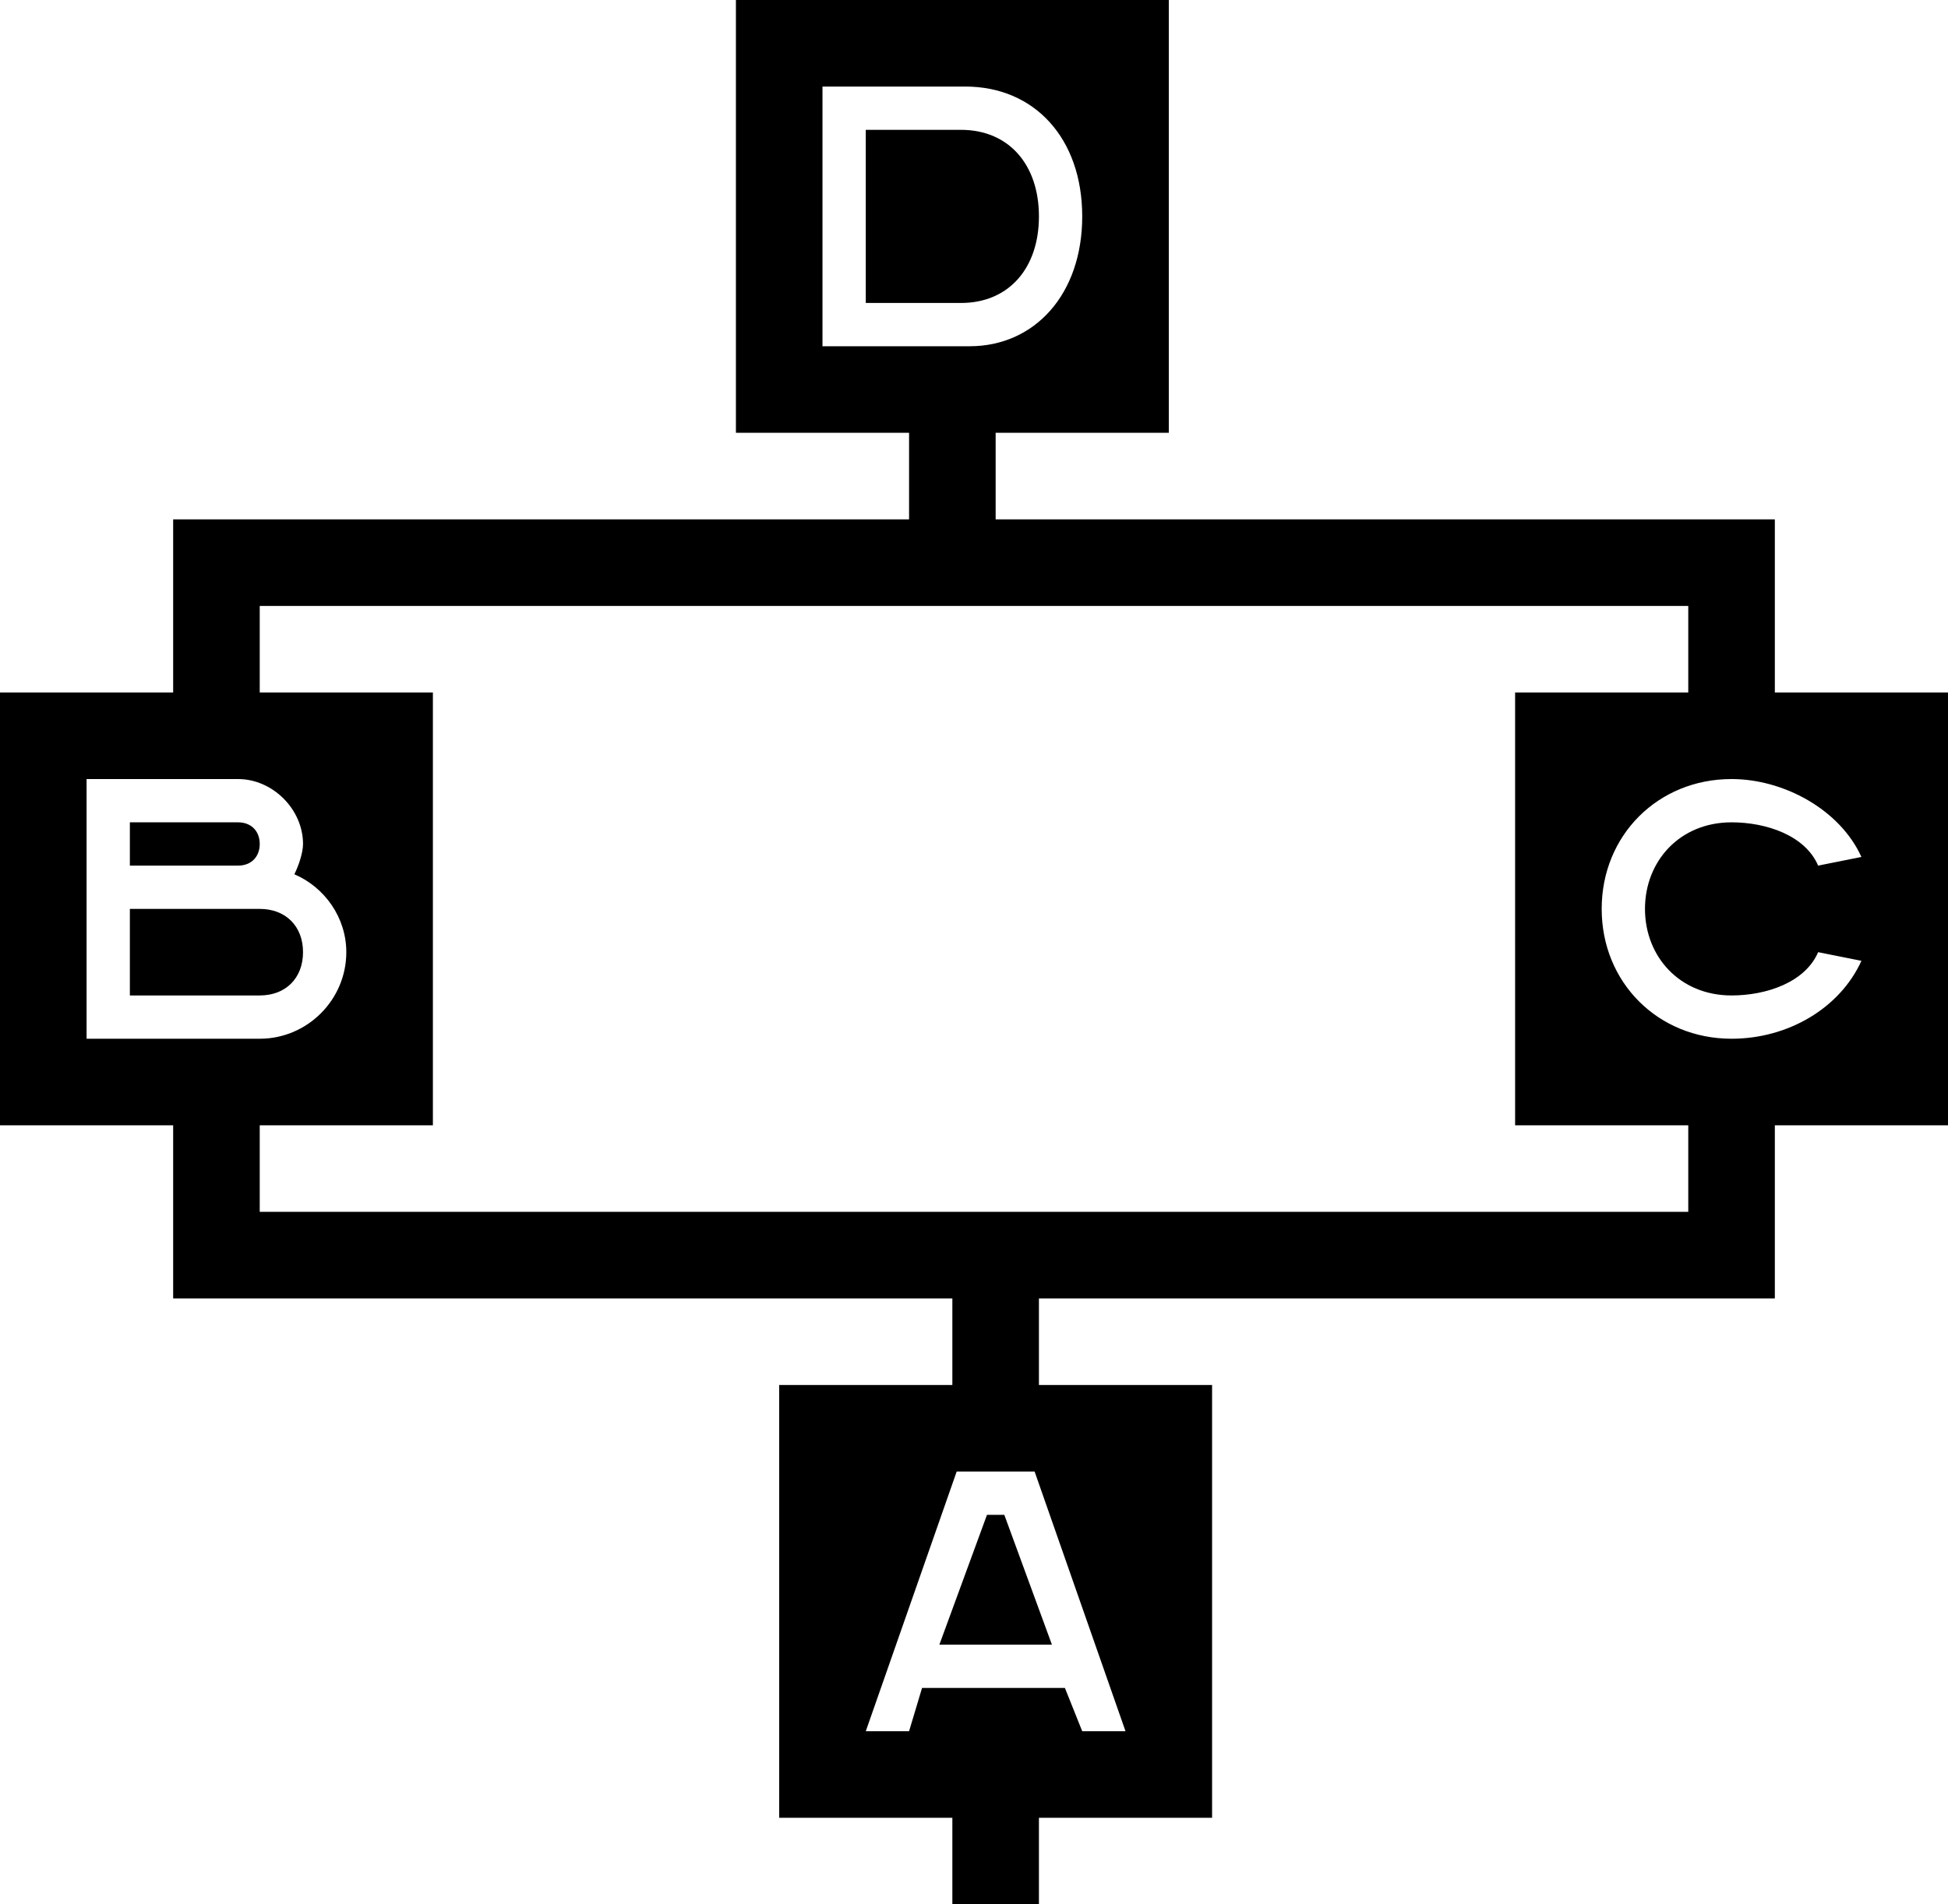 <?xml version="1.0" encoding="utf-8"?>
<!-- Generator: Adobe Illustrator 21.0.0, SVG Export Plug-In . SVG Version: 6.00 Build 0)  -->
<svg version="1.1" id="Layer_1" xmlns="http://www.w3.org/2000/svg" xmlns:xlink="http://www.w3.org/1999/xlink" x="0px" y="0px"
	 viewBox="0 0 45 44" style="enable-background:new 0 0 45 44;" xml:space="preserve">
<g>
	<path d="M24,5c0-1.2-0.7-2-1.8-2H20v4h2.2C23.3,7,24,6.2,24,5z"/>
	<path d="M41,16v-4H23v-0.1v-1.8V10h4V9V0H17v9v1h4v0.1v1.8V12H4v4H0v1v8v1h4v2v2h18v2h-4v1v8v1h4v2h2v-2h4v-1v-8v-1h-4v-2h17v-2v-2
		h4v-1v-8v-1H41z M19,2h3.3C23.9,2,25,3.2,25,5c0,1.8-1.1,3-2.6,3H19V2z M26,40h-1l-0.4-1h-3.3L21,40h-1l2.1-6h1.8L26,40z M8,22
		c0,1.1-0.9,2-2,2H2v-3v-1v-2h3.5C6.3,18,7,18.7,7,19.5c0,0.2-0.1,0.5-0.2,0.7C7.5,20.5,8,21.2,8,22z M40,23c0.8,0,1.7-0.3,2-1
		l1,0.2c-0.5,1.1-1.7,1.8-3,1.8c-1.7,0-3-1.3-3-3s1.3-3,3-3c1.2,0,2.5,0.7,3,1.8L42,20c-0.3-0.7-1.2-1-2-1c-1.2,0-2,0.9-2,2
		S38.8,23,40,23z M35,25v1h4v2H6v-2h4v-1v-8v-1H6v-2h33v2h-4v1V25z"/>
	<path d="M6,19.5C6,19.2,5.8,19,5.5,19H3v1h2.5C5.8,20,6,19.8,6,19.5z"/>
	<path d="M6,21H3v2h3c0.6,0,1-0.4,1-1C7,21.4,6.6,21,6,21z"/>
	<polygon points="24.3,38 23.2,35 22.8,35 21.7,38 	"/>
</g>
</svg>
